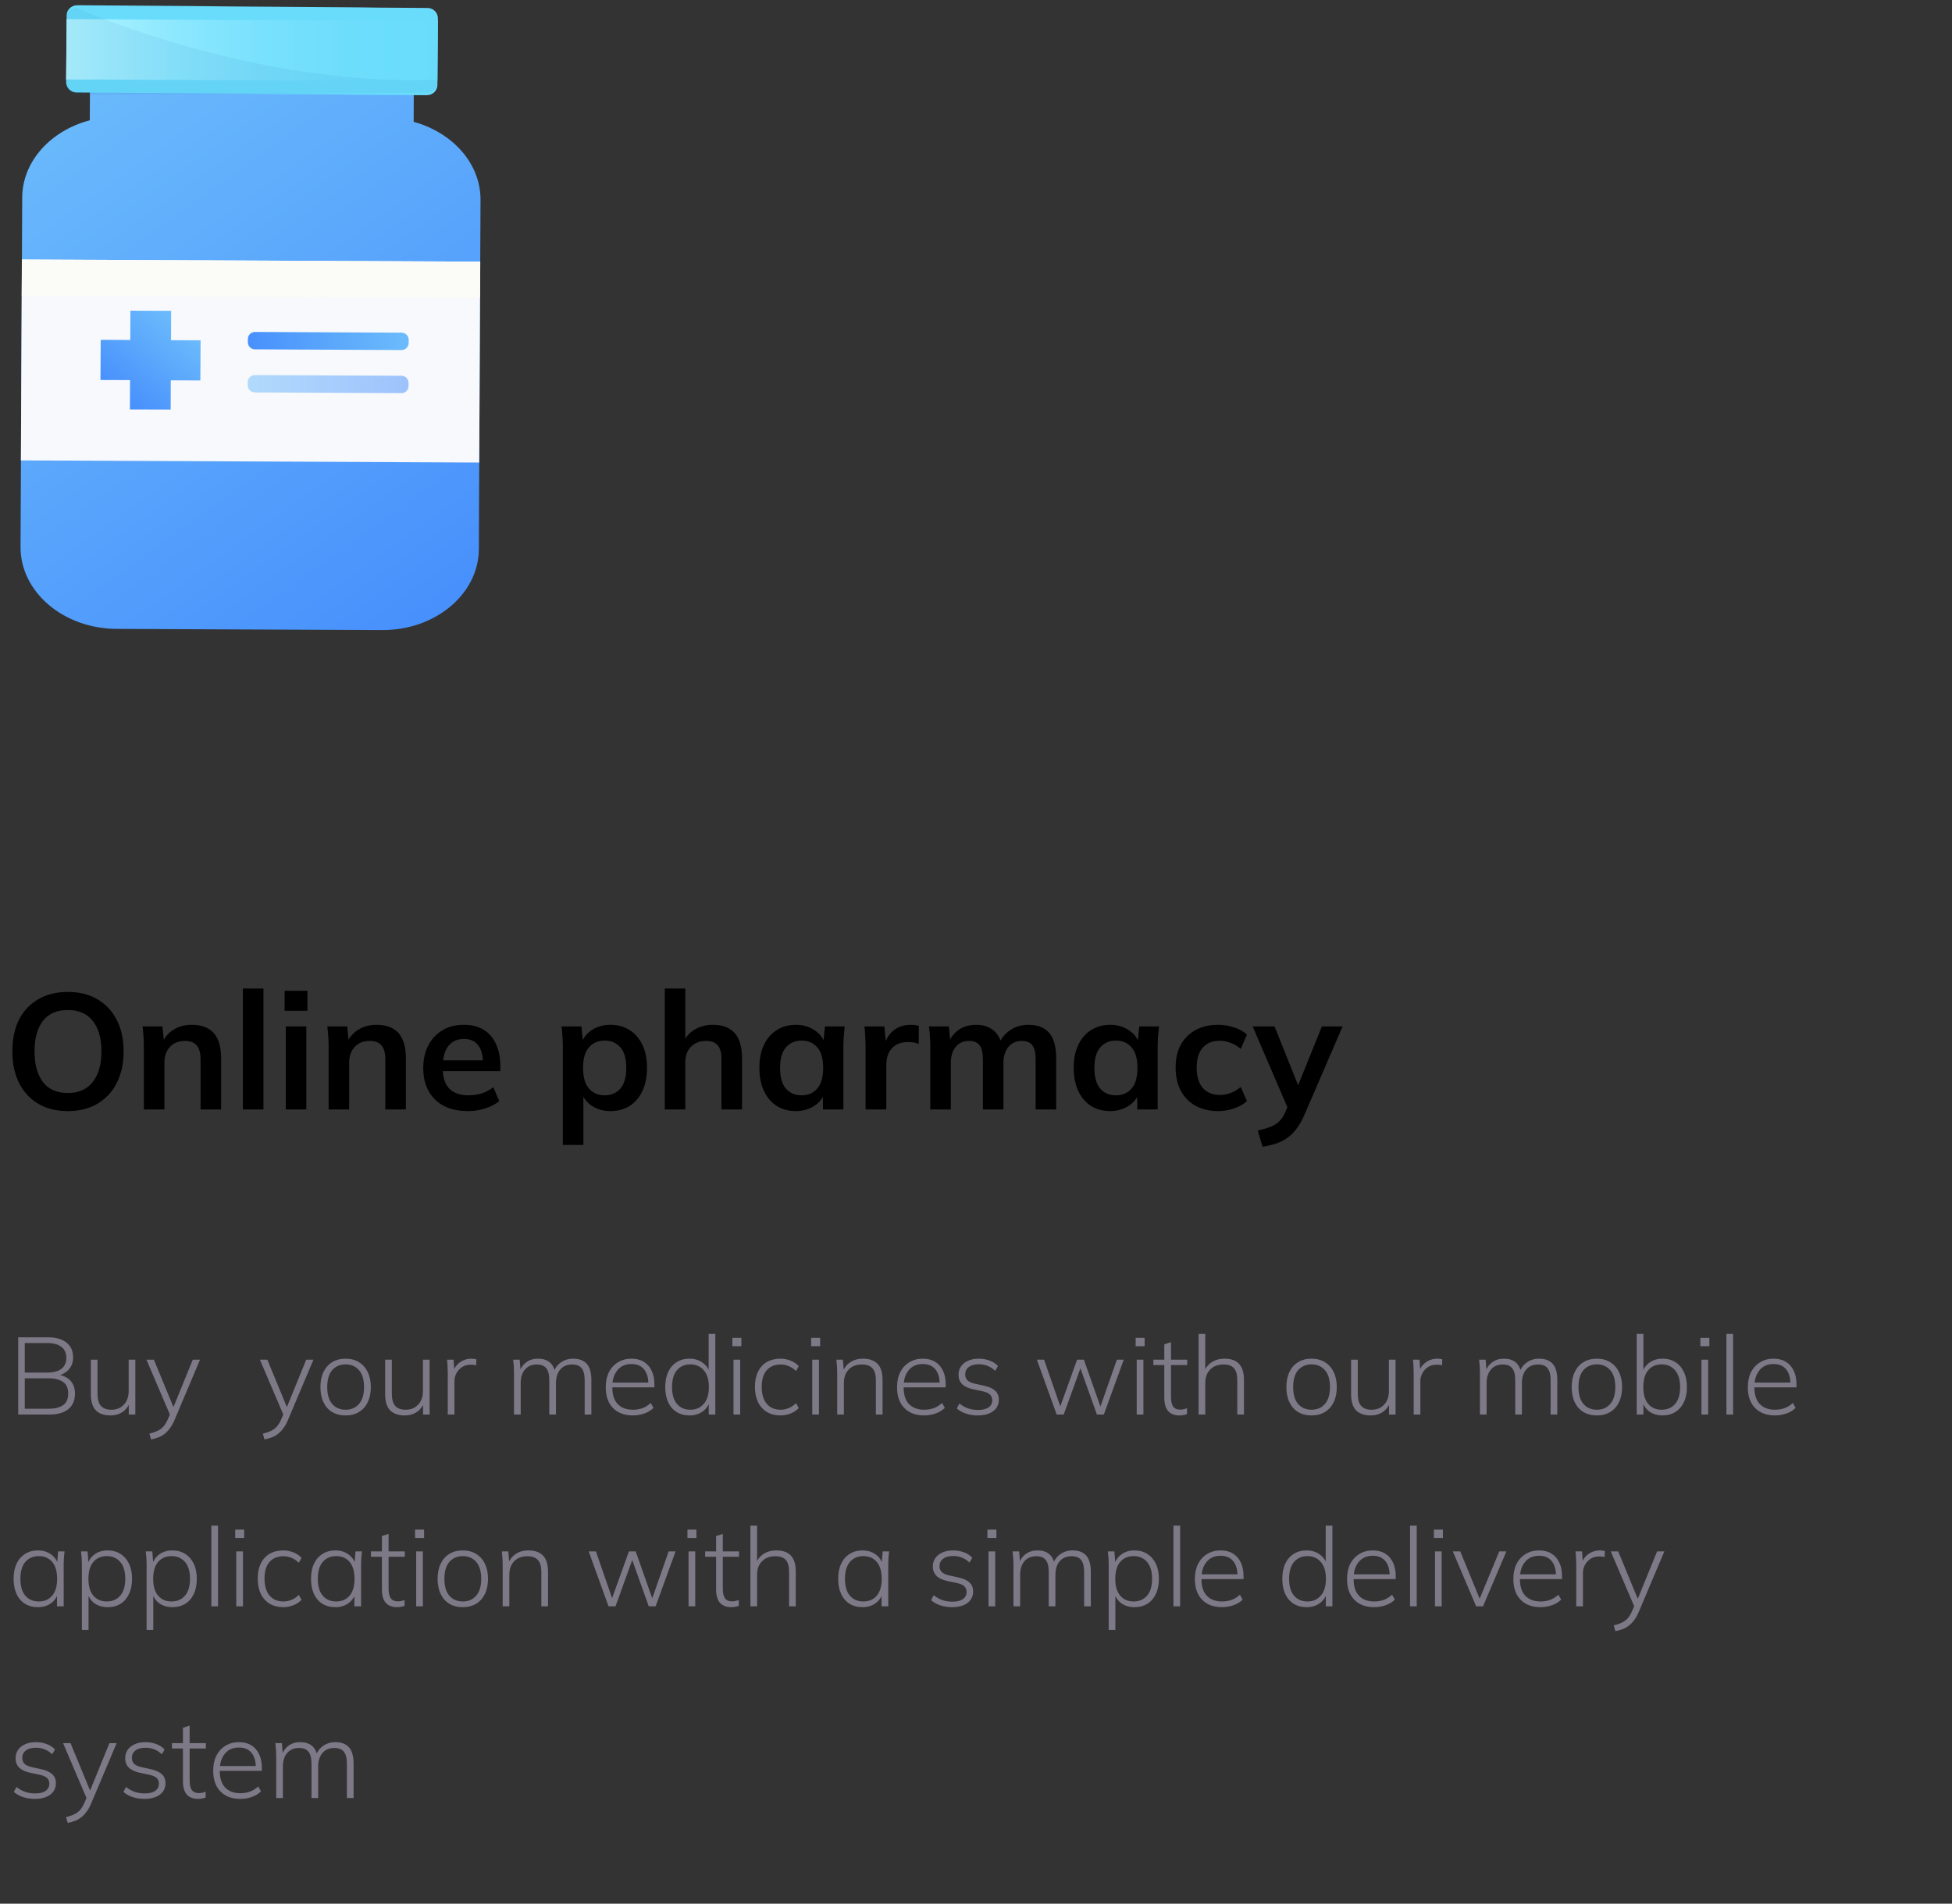 <svg width="285" height="278" viewBox="0 0 285 278" fill="none" xmlns="http://www.w3.org/2000/svg">
<rect x="0" y="0" width="285" height="278" fill="#333333" stroke="none"/>
<path d="M1.802 153.543C1.802 151.767 2.122 150.231 2.762 148.935C3.418 147.639 4.354 146.639 5.57 145.935C6.786 145.215 8.234 144.855 9.914 144.855C11.578 144.855 13.018 145.215 14.234 145.935C15.45 146.639 16.386 147.639 17.042 148.935C17.714 150.231 18.05 151.759 18.05 153.519C18.05 155.295 17.714 156.839 17.042 158.151C16.386 159.447 15.45 160.455 14.234 161.175C13.018 161.895 11.578 162.255 9.914 162.255C8.234 162.255 6.786 161.895 5.57 161.175C4.37 160.455 3.442 159.447 2.786 158.151C2.13 156.839 1.802 155.303 1.802 153.543ZM5.042 153.543C5.042 155.447 5.45 156.935 6.266 158.007C7.082 159.079 8.298 159.615 9.914 159.615C11.482 159.615 12.69 159.079 13.538 158.007C14.386 156.935 14.81 155.447 14.81 153.543C14.81 151.623 14.386 150.135 13.538 149.079C12.706 148.023 11.498 147.495 9.914 147.495C8.298 147.495 7.082 148.023 6.266 149.079C5.45 150.135 5.042 151.623 5.042 153.543ZM21.004 162.015V152.919C21.004 152.423 20.988 151.919 20.956 151.407C20.924 150.895 20.876 150.391 20.812 149.895H23.716L23.956 152.295H23.668C24.052 151.447 24.62 150.799 25.372 150.351C26.124 149.887 26.996 149.655 27.988 149.655C29.412 149.655 30.484 150.055 31.204 150.855C31.924 151.655 32.284 152.903 32.284 154.599V162.015H29.284V154.743C29.284 153.767 29.092 153.071 28.708 152.655C28.34 152.223 27.78 152.007 27.028 152.007C26.1 152.007 25.364 152.295 24.82 152.871C24.276 153.447 24.004 154.215 24.004 155.175V162.015H21.004ZM35.465 162.015V144.351H38.465V162.015H35.465ZM41.723 162.015V149.895H44.723V162.015H41.723ZM41.555 147.615V144.687H44.891V147.615H41.555ZM47.981 162.015V152.919C47.981 152.423 47.965 151.919 47.933 151.407C47.901 150.895 47.853 150.391 47.789 149.895H50.693L50.933 152.295H50.645C51.029 151.447 51.597 150.799 52.349 150.351C53.101 149.887 53.973 149.655 54.965 149.655C56.389 149.655 57.461 150.055 58.181 150.855C58.901 151.655 59.261 152.903 59.261 154.599V162.015H56.261V154.743C56.261 153.767 56.069 153.071 55.685 152.655C55.317 152.223 54.757 152.007 54.005 152.007C53.077 152.007 52.341 152.295 51.797 152.871C51.253 153.447 50.981 154.215 50.981 155.175V162.015H47.981ZM68.298 162.255C66.266 162.255 64.674 161.695 63.522 160.575C62.37 159.455 61.794 157.919 61.794 155.967C61.794 154.703 62.042 153.599 62.538 152.655C63.034 151.711 63.722 150.975 64.602 150.447C65.498 149.919 66.538 149.655 67.722 149.655C68.89 149.655 69.866 149.903 70.65 150.399C71.434 150.895 72.026 151.591 72.426 152.487C72.842 153.383 73.05 154.431 73.05 155.631V156.423H64.218V154.839H70.914L70.506 155.175C70.506 154.055 70.266 153.199 69.786 152.607C69.322 152.015 68.642 151.719 67.746 151.719C66.754 151.719 65.986 152.071 65.442 152.775C64.914 153.479 64.65 154.463 64.65 155.727V156.039C64.65 157.351 64.97 158.335 65.61 158.991C66.266 159.631 67.186 159.951 68.37 159.951C69.058 159.951 69.698 159.863 70.29 159.687C70.898 159.495 71.474 159.191 72.018 158.775L72.906 160.791C72.33 161.255 71.642 161.615 70.842 161.871C70.042 162.127 69.194 162.255 68.298 162.255ZM82.176 167.199V152.919C82.176 152.423 82.16 151.919 82.128 151.407C82.096 150.895 82.048 150.391 81.984 149.895H84.888L85.152 152.439H84.888C85.128 151.591 85.632 150.919 86.4 150.423C87.184 149.911 88.088 149.655 89.112 149.655C90.184 149.655 91.12 149.911 91.92 150.423C92.72 150.919 93.344 151.639 93.792 152.583C94.24 153.511 94.464 154.631 94.464 155.943C94.464 157.255 94.24 158.383 93.792 159.327C93.344 160.271 92.72 160.999 91.92 161.511C91.12 162.007 90.184 162.255 89.112 162.255C88.104 162.255 87.216 162.007 86.448 161.511C85.68 161.015 85.168 160.351 84.912 159.519H85.176V167.199H82.176ZM88.272 159.951C89.232 159.951 90 159.623 90.576 158.967C91.152 158.295 91.44 157.287 91.44 155.943C91.44 154.599 91.152 153.599 90.576 152.943C90 152.287 89.232 151.959 88.272 151.959C87.328 151.959 86.568 152.287 85.992 152.943C85.416 153.599 85.128 154.599 85.128 155.943C85.128 157.287 85.416 158.295 85.992 158.967C86.568 159.623 87.328 159.951 88.272 159.951ZM97.059 162.015V144.351H100.059V152.319H99.723C100.091 151.455 100.659 150.799 101.427 150.351C102.195 149.887 103.075 149.655 104.067 149.655C105.507 149.655 106.579 150.063 107.283 150.879C107.987 151.679 108.339 152.903 108.339 154.551V162.015H105.339V154.695C105.339 153.751 105.155 153.071 104.787 152.655C104.435 152.223 103.867 152.007 103.083 152.007C102.171 152.007 101.435 152.295 100.875 152.871C100.331 153.431 100.059 154.183 100.059 155.127V162.015H97.059ZM116.2 162.255C115.144 162.255 114.216 162.007 113.416 161.511C112.616 160.999 111.992 160.271 111.544 159.327C111.096 158.383 110.872 157.255 110.872 155.943C110.872 154.631 111.096 153.511 111.544 152.583C111.992 151.639 112.616 150.919 113.416 150.423C114.216 149.911 115.144 149.655 116.2 149.655C117.224 149.655 118.12 149.911 118.888 150.423C119.672 150.919 120.192 151.591 120.448 152.439H120.184L120.448 149.895H123.328C123.28 150.391 123.232 150.895 123.184 151.407C123.152 151.919 123.136 152.423 123.136 152.919V162.015H120.16L120.136 159.519H120.424C120.168 160.351 119.648 161.015 118.864 161.511C118.08 162.007 117.192 162.255 116.2 162.255ZM117.04 159.951C117.984 159.951 118.744 159.623 119.32 158.967C119.896 158.295 120.184 157.287 120.184 155.943C120.184 154.599 119.896 153.599 119.32 152.943C118.744 152.287 117.984 151.959 117.04 151.959C116.096 151.959 115.336 152.287 114.76 152.943C114.184 153.599 113.896 154.599 113.896 155.943C113.896 157.287 114.176 158.295 114.736 158.967C115.312 159.623 116.08 159.951 117.04 159.951ZM126.379 162.015V152.991C126.379 152.479 126.363 151.959 126.331 151.431C126.315 150.903 126.275 150.391 126.211 149.895H129.115L129.451 153.207H128.971C129.131 152.407 129.395 151.743 129.763 151.215C130.147 150.687 130.611 150.295 131.155 150.039C131.699 149.783 132.291 149.655 132.931 149.655C133.219 149.655 133.451 149.671 133.627 149.703C133.803 149.719 133.979 149.759 134.155 149.823L134.131 152.463C133.827 152.335 133.563 152.255 133.339 152.223C133.131 152.191 132.867 152.175 132.547 152.175C131.859 152.175 131.275 152.319 130.795 152.607C130.331 152.895 129.979 153.295 129.739 153.807C129.515 154.319 129.403 154.903 129.403 155.559V162.015H126.379ZM135.825 162.015V152.919C135.825 152.423 135.809 151.919 135.777 151.407C135.745 150.895 135.697 150.391 135.633 149.895H138.537L138.777 152.295H138.489C138.825 151.463 139.337 150.815 140.025 150.351C140.729 149.887 141.561 149.655 142.521 149.655C143.481 149.655 144.273 149.887 144.897 150.351C145.537 150.799 145.985 151.503 146.241 152.463H145.857C146.193 151.599 146.745 150.919 147.513 150.423C148.281 149.911 149.161 149.655 150.153 149.655C151.513 149.655 152.529 150.055 153.201 150.855C153.873 151.655 154.209 152.903 154.209 154.599V162.015H151.209V154.719C151.209 153.759 151.049 153.071 150.729 152.655C150.409 152.223 149.897 152.007 149.193 152.007C148.361 152.007 147.705 152.303 147.225 152.895C146.745 153.471 146.505 154.255 146.505 155.247V162.015H143.505V154.719C143.505 153.759 143.345 153.071 143.025 152.655C142.705 152.223 142.193 152.007 141.489 152.007C140.657 152.007 140.001 152.303 139.521 152.895C139.057 153.471 138.825 154.255 138.825 155.247V162.015H135.825ZM162.091 162.255C161.035 162.255 160.107 162.007 159.307 161.511C158.507 160.999 157.883 160.271 157.435 159.327C156.987 158.383 156.763 157.255 156.763 155.943C156.763 154.631 156.987 153.511 157.435 152.583C157.883 151.639 158.507 150.919 159.307 150.423C160.107 149.911 161.035 149.655 162.091 149.655C163.115 149.655 164.011 149.911 164.779 150.423C165.563 150.919 166.083 151.591 166.339 152.439H166.075L166.339 149.895H169.219C169.171 150.391 169.123 150.895 169.075 151.407C169.043 151.919 169.027 152.423 169.027 152.919V162.015H166.051L166.027 159.519H166.315C166.059 160.351 165.539 161.015 164.755 161.511C163.971 162.007 163.083 162.255 162.091 162.255ZM162.931 159.951C163.875 159.951 164.635 159.623 165.211 158.967C165.787 158.295 166.075 157.287 166.075 155.943C166.075 154.599 165.787 153.599 165.211 152.943C164.635 152.287 163.875 151.959 162.931 151.959C161.987 151.959 161.227 152.287 160.651 152.943C160.075 153.599 159.787 154.599 159.787 155.943C159.787 157.287 160.067 158.295 160.627 158.967C161.203 159.623 161.971 159.951 162.931 159.951ZM177.861 162.255C176.613 162.255 175.517 161.999 174.573 161.487C173.645 160.975 172.925 160.247 172.413 159.303C171.901 158.343 171.645 157.207 171.645 155.895C171.645 154.583 171.901 153.463 172.413 152.535C172.941 151.607 173.669 150.895 174.597 150.399C175.525 149.903 176.613 149.655 177.861 149.655C178.661 149.655 179.437 149.783 180.189 150.039C180.957 150.279 181.581 150.631 182.061 151.095L181.149 153.183C180.717 152.783 180.229 152.487 179.685 152.295C179.157 152.087 178.637 151.983 178.125 151.983C177.053 151.983 176.213 152.319 175.605 152.991C175.013 153.663 174.717 154.639 174.717 155.919C174.717 157.199 175.013 158.183 175.605 158.871C176.213 159.559 177.053 159.903 178.125 159.903C178.621 159.903 179.133 159.807 179.661 159.615C180.205 159.423 180.701 159.127 181.149 158.727L182.061 160.791C181.565 161.255 180.933 161.615 180.165 161.871C179.413 162.127 178.645 162.255 177.861 162.255ZM184.335 167.463L183.639 165.087C184.391 164.927 185.023 164.743 185.535 164.535C186.047 164.327 186.471 164.055 186.807 163.719C187.143 163.383 187.423 162.951 187.647 162.423L188.247 161.007L188.175 162.183L182.895 149.895H186.087L189.879 159.351H189.183L192.999 149.895H196.023L190.503 162.687C190.135 163.551 189.735 164.263 189.303 164.823C188.871 165.399 188.407 165.855 187.911 166.191C187.415 166.543 186.871 166.815 186.279 167.007C185.687 167.199 185.039 167.351 184.335 167.463Z" fill="black"/>
<path d="M2.659 206.571V195.291H6.963C8.147 195.291 9.059 195.547 9.699 196.059C10.35 196.56 10.675 197.286 10.675 198.235C10.675 198.95 10.457 199.542 10.019 200.011C9.592 200.48 9.006 200.79 8.259 200.939V200.715C9.091 200.8 9.747 201.083 10.227 201.563C10.707 202.043 10.947 202.688 10.947 203.499C10.947 204.502 10.622 205.264 9.971 205.787C9.32 206.31 8.387 206.571 7.171 206.571H2.659ZM3.619 205.723H7.107C7.971 205.723 8.659 205.558 9.171 205.227C9.694 204.886 9.955 204.315 9.955 203.515C9.955 202.694 9.694 202.118 9.171 201.787C8.659 201.446 7.971 201.275 7.107 201.275H3.619V205.723ZM3.619 200.443H6.851C7.779 200.443 8.483 200.262 8.963 199.899C9.443 199.526 9.683 198.987 9.683 198.283C9.683 197.579 9.443 197.046 8.963 196.683C8.483 196.31 7.779 196.123 6.851 196.123H3.619V200.443ZM16.128 206.699C15.189 206.699 14.474 206.448 13.984 205.947C13.504 205.435 13.264 204.651 13.264 203.595V198.555H14.24V203.531C14.24 204.342 14.405 204.934 14.736 205.307C15.066 205.68 15.573 205.867 16.256 205.867C17.013 205.867 17.621 205.622 18.08 205.131C18.549 204.63 18.784 203.968 18.784 203.147V198.555H19.76V206.571H18.8V204.683H19.008C18.784 205.334 18.416 205.835 17.904 206.187C17.402 206.528 16.81 206.699 16.128 206.699ZM22.053 210.203L21.813 209.355C22.314 209.238 22.73 209.094 23.061 208.923C23.392 208.763 23.669 208.55 23.893 208.283C24.117 208.016 24.314 207.686 24.485 207.291L24.901 206.331L24.885 206.763L21.381 198.555H22.469L25.525 205.963H25.125L28.149 198.555H29.205L25.493 207.339C25.29 207.83 25.066 208.235 24.821 208.555C24.586 208.886 24.33 209.158 24.053 209.371C23.776 209.595 23.472 209.771 23.141 209.899C22.81 210.027 22.448 210.128 22.053 210.203ZM38.615 210.203L38.376 209.355C38.877 209.238 39.293 209.094 39.623 208.923C39.954 208.763 40.231 208.55 40.456 208.283C40.679 208.016 40.877 207.686 41.047 207.291L41.464 206.331L41.447 206.763L37.944 198.555H39.032L42.087 205.963H41.688L44.712 198.555H45.767L42.056 207.339C41.853 207.83 41.629 208.235 41.383 208.555C41.149 208.886 40.893 209.158 40.615 209.371C40.338 209.595 40.034 209.771 39.703 209.899C39.373 210.027 39.01 210.128 38.615 210.203ZM50.464 206.699C49.707 206.699 49.051 206.534 48.496 206.203C47.952 205.872 47.531 205.398 47.232 204.779C46.933 204.16 46.784 203.419 46.784 202.555C46.784 201.702 46.933 200.966 47.232 200.347C47.531 199.728 47.952 199.254 48.496 198.923C49.051 198.582 49.707 198.411 50.464 198.411C51.211 198.411 51.856 198.582 52.4 198.923C52.955 199.254 53.381 199.728 53.68 200.347C53.989 200.966 54.144 201.702 54.144 202.555C54.144 203.419 53.989 204.16 53.68 204.779C53.381 205.398 52.955 205.872 52.4 206.203C51.856 206.534 51.211 206.699 50.464 206.699ZM50.464 205.867C51.275 205.867 51.925 205.584 52.416 205.019C52.907 204.454 53.152 203.632 53.152 202.555C53.152 201.478 52.907 200.656 52.416 200.091C51.925 199.526 51.275 199.243 50.464 199.243C49.643 199.243 48.987 199.526 48.496 200.091C48.016 200.656 47.776 201.478 47.776 202.555C47.776 203.632 48.016 204.454 48.496 205.019C48.987 205.584 49.643 205.867 50.464 205.867ZM59.096 206.699C58.158 206.699 57.443 206.448 56.952 205.947C56.472 205.435 56.232 204.651 56.232 203.595V198.555H57.208V203.531C57.208 204.342 57.374 204.934 57.704 205.307C58.035 205.68 58.542 205.867 59.224 205.867C59.982 205.867 60.59 205.622 61.048 205.131C61.518 204.63 61.752 203.968 61.752 203.147V198.555H62.728V206.571H61.768V204.683H61.976C61.752 205.334 61.384 205.835 60.872 206.187C60.371 206.528 59.779 206.699 59.096 206.699ZM65.374 206.571V200.427C65.374 200.118 65.363 199.808 65.342 199.499C65.331 199.179 65.304 198.864 65.262 198.555H66.222L66.35 200.395L66.158 200.411C66.264 199.963 66.456 199.595 66.734 199.307C67.011 199.008 67.331 198.784 67.694 198.635C68.056 198.486 68.43 198.411 68.814 198.411C68.952 198.411 69.08 198.422 69.198 198.443C69.326 198.454 69.443 198.475 69.55 198.507L69.518 199.387C69.39 199.344 69.262 199.318 69.134 199.307C69.006 199.296 68.867 199.291 68.718 199.291C68.238 199.291 67.816 199.408 67.454 199.643C67.102 199.878 66.83 200.176 66.638 200.539C66.446 200.902 66.35 201.27 66.35 201.643V206.571H65.374ZM75.046 206.571V200.347C75.046 200.059 75.035 199.766 75.014 199.467C74.993 199.168 74.961 198.864 74.918 198.555H75.878L76.022 200.395H75.83C76.033 199.766 76.369 199.28 76.838 198.939C77.307 198.587 77.878 198.411 78.55 198.411C79.233 198.411 79.787 198.576 80.214 198.907C80.641 199.238 80.923 199.75 81.062 200.443H80.822C81.014 199.824 81.366 199.334 81.878 198.971C82.39 198.598 82.993 198.411 83.686 198.411C84.561 198.411 85.222 198.662 85.67 199.163C86.118 199.664 86.342 200.448 86.342 201.515V206.571H85.366V201.579C85.366 200.768 85.222 200.182 84.934 199.819C84.646 199.446 84.177 199.259 83.526 199.259C82.801 199.259 82.225 199.504 81.798 199.995C81.382 200.486 81.174 201.147 81.174 201.979V206.571H80.198V201.579C80.198 200.768 80.054 200.182 79.766 199.819C79.478 199.446 79.014 199.259 78.374 199.259C77.649 199.259 77.073 199.504 76.646 199.995C76.23 200.486 76.022 201.147 76.022 201.979V206.571H75.046ZM92.392 206.699C91.176 206.699 90.211 206.336 89.496 205.611C88.792 204.886 88.44 203.878 88.44 202.587C88.44 201.734 88.595 200.998 88.904 200.379C89.224 199.76 89.667 199.28 90.232 198.939C90.798 198.587 91.454 198.411 92.2 198.411C92.915 198.411 93.518 198.566 94.008 198.875C94.499 199.174 94.878 199.606 95.144 200.171C95.411 200.726 95.544 201.387 95.544 202.155V202.603H89.144V201.899H94.936L94.664 202.107C94.664 201.2 94.456 200.491 94.04 199.979C93.624 199.456 93.006 199.195 92.184 199.195C91.31 199.195 90.627 199.499 90.136 200.107C89.646 200.704 89.4 201.499 89.4 202.491V202.603C89.4 203.67 89.662 204.48 90.184 205.035C90.718 205.59 91.459 205.867 92.408 205.867C92.899 205.867 93.358 205.792 93.784 205.643C94.211 205.494 94.622 205.238 95.016 204.875L95.416 205.595C95.075 205.947 94.632 206.219 94.088 206.411C93.544 206.603 92.979 206.699 92.392 206.699ZM100.664 206.699C99.949 206.699 99.325 206.534 98.792 206.203C98.258 205.872 97.848 205.398 97.56 204.779C97.272 204.16 97.128 203.419 97.128 202.555C97.128 201.691 97.272 200.955 97.56 200.347C97.848 199.728 98.258 199.254 98.792 198.923C99.325 198.582 99.949 198.411 100.664 198.411C101.4 198.411 102.034 198.603 102.568 198.987C103.112 199.36 103.474 199.878 103.656 200.539H103.464V194.795H104.44V206.571H103.48V204.555H103.656C103.474 205.227 103.112 205.755 102.568 206.139C102.034 206.512 101.4 206.699 100.664 206.699ZM100.792 205.867C101.602 205.867 102.253 205.584 102.744 205.019C103.245 204.454 103.496 203.632 103.496 202.555C103.496 201.478 103.245 200.656 102.744 200.091C102.253 199.526 101.602 199.243 100.792 199.243C99.981 199.243 99.33 199.526 98.84 200.091C98.36 200.656 98.12 201.478 98.12 202.555C98.12 203.632 98.36 204.454 98.84 205.019C99.33 205.584 99.981 205.867 100.792 205.867ZM107.093 206.571V198.555H108.069V206.571H107.093ZM106.933 196.587V195.371H108.245V196.587H106.933ZM113.966 206.699C113.208 206.699 112.547 206.534 111.982 206.203C111.416 205.862 110.979 205.376 110.67 204.747C110.371 204.118 110.222 203.371 110.222 202.507C110.222 201.643 110.376 200.907 110.686 200.299C110.995 199.68 111.427 199.211 111.982 198.891C112.547 198.571 113.208 198.411 113.966 198.411C114.478 198.411 114.968 198.507 115.438 198.699C115.918 198.891 116.312 199.158 116.622 199.499L116.222 200.219C115.891 199.888 115.534 199.648 115.15 199.499C114.766 199.339 114.382 199.259 113.998 199.259C113.123 199.259 112.44 199.536 111.95 200.091C111.459 200.646 111.214 201.456 111.214 202.523C111.214 203.59 111.459 204.416 111.95 205.003C112.44 205.579 113.123 205.867 113.998 205.867C114.36 205.867 114.734 205.792 115.118 205.643C115.512 205.494 115.88 205.248 116.222 204.907L116.622 205.627C116.302 205.968 115.896 206.235 115.406 206.427C114.926 206.608 114.446 206.699 113.966 206.699ZM118.593 206.571V198.555H119.569V206.571H118.593ZM118.433 196.587V195.371H119.745V196.587H118.433ZM122.234 206.571V200.347C122.234 200.059 122.223 199.766 122.202 199.467C122.18 199.168 122.148 198.864 122.106 198.555H123.066L123.21 200.395H123.018C123.252 199.755 123.631 199.264 124.154 198.923C124.676 198.582 125.284 198.411 125.978 198.411C126.927 198.411 127.642 198.662 128.122 199.163C128.612 199.664 128.858 200.448 128.858 201.515V206.571H127.882V201.595C127.882 200.774 127.716 200.182 127.386 199.819C127.055 199.446 126.543 199.259 125.85 199.259C125.039 199.259 124.394 199.504 123.914 199.995C123.444 200.486 123.21 201.147 123.21 201.979V206.571H122.234ZM134.924 206.699C133.708 206.699 132.742 206.336 132.028 205.611C131.324 204.886 130.972 203.878 130.972 202.587C130.972 201.734 131.126 200.998 131.436 200.379C131.756 199.76 132.198 199.28 132.764 198.939C133.329 198.587 133.985 198.411 134.732 198.411C135.446 198.411 136.049 198.566 136.54 198.875C137.03 199.174 137.409 199.606 137.676 200.171C137.942 200.726 138.076 201.387 138.076 202.155V202.603H131.676V201.899H137.468L137.196 202.107C137.196 201.2 136.988 200.491 136.572 199.979C136.156 199.456 135.537 199.195 134.716 199.195C133.841 199.195 133.158 199.499 132.668 200.107C132.177 200.704 131.932 201.499 131.932 202.491V202.603C131.932 203.67 132.193 204.48 132.716 205.035C133.249 205.59 133.99 205.867 134.94 205.867C135.43 205.867 135.889 205.792 136.316 205.643C136.742 205.494 137.153 205.238 137.548 204.875L137.948 205.595C137.606 205.947 137.164 206.219 136.62 206.411C136.076 206.603 135.51 206.699 134.924 206.699ZM142.763 206.699C142.144 206.699 141.563 206.608 141.019 206.427C140.486 206.246 140.043 205.995 139.691 205.675L140.075 204.955C140.47 205.275 140.896 205.515 141.355 205.675C141.814 205.824 142.294 205.899 142.795 205.899C143.478 205.899 143.995 205.771 144.347 205.515C144.699 205.259 144.875 204.912 144.875 204.475C144.875 204.134 144.763 203.856 144.539 203.643C144.315 203.43 143.942 203.27 143.419 203.163L141.979 202.859C141.296 202.699 140.784 202.443 140.443 202.091C140.112 201.739 139.947 201.296 139.947 200.763C139.947 200.304 140.064 199.899 140.299 199.547C140.544 199.195 140.891 198.918 141.339 198.715C141.787 198.512 142.315 198.411 142.923 198.411C143.499 198.411 144.027 198.507 144.507 198.699C144.998 198.88 145.398 199.142 145.707 199.483L145.291 200.187C144.971 199.867 144.608 199.627 144.203 199.467C143.808 199.307 143.387 199.227 142.939 199.227C142.278 199.227 141.776 199.366 141.435 199.643C141.094 199.91 140.923 200.267 140.923 200.715C140.923 201.056 141.03 201.339 141.243 201.563C141.456 201.776 141.792 201.936 142.251 202.043L143.691 202.363C144.416 202.523 144.955 202.768 145.307 203.099C145.659 203.43 145.835 203.867 145.835 204.411C145.835 204.88 145.707 205.291 145.451 205.643C145.195 205.984 144.838 206.246 144.379 206.427C143.92 206.608 143.382 206.699 142.763 206.699ZM154.283 206.571L151.387 198.555H152.443L155.019 205.995H154.587L157.259 198.555H158.251L160.875 205.995H160.459L163.067 198.555H164.075L161.163 206.571H160.155L157.467 199.035H158.027L155.307 206.571H154.283ZM165.968 206.571V198.555H166.944V206.571H165.968ZM165.808 196.587V195.371H167.12V196.587H165.808ZM172.201 206.699C171.486 206.699 170.937 206.486 170.553 206.059C170.179 205.632 169.993 204.976 169.993 204.091V199.339H168.393V198.555H169.993V196.315L170.969 195.995V198.555H173.337V199.339H170.969V203.947C170.969 204.619 171.075 205.104 171.289 205.403C171.502 205.702 171.843 205.851 172.313 205.851C172.526 205.851 172.713 205.83 172.873 205.787C173.043 205.744 173.187 205.696 173.305 205.643V206.507C173.177 206.56 173.011 206.603 172.809 206.635C172.606 206.678 172.403 206.699 172.201 206.699ZM174.999 206.571V194.795H175.975V200.411H175.783C176.007 199.76 176.386 199.264 176.919 198.923C177.452 198.582 178.071 198.411 178.775 198.411C179.746 198.411 180.46 198.667 180.919 199.179C181.388 199.691 181.623 200.459 181.623 201.483V206.571H180.647V201.563C180.647 200.752 180.487 200.166 180.167 199.803C179.847 199.44 179.335 199.259 178.631 199.259C177.831 199.259 177.186 199.504 176.695 199.995C176.215 200.486 175.975 201.136 175.975 201.947V206.571H174.999ZM191.495 206.699C190.738 206.699 190.082 206.534 189.527 206.203C188.983 205.872 188.562 205.398 188.263 204.779C187.965 204.16 187.815 203.419 187.815 202.555C187.815 201.702 187.965 200.966 188.263 200.347C188.562 199.728 188.983 199.254 189.527 198.923C190.082 198.582 190.738 198.411 191.495 198.411C192.242 198.411 192.887 198.582 193.431 198.923C193.986 199.254 194.413 199.728 194.711 200.347C195.021 200.966 195.175 201.702 195.175 202.555C195.175 203.419 195.021 204.16 194.711 204.779C194.413 205.398 193.986 205.872 193.431 206.203C192.887 206.534 192.242 206.699 191.495 206.699ZM191.495 205.867C192.306 205.867 192.957 205.584 193.447 205.019C193.938 204.454 194.183 203.632 194.183 202.555C194.183 201.478 193.938 200.656 193.447 200.091C192.957 199.526 192.306 199.243 191.495 199.243C190.674 199.243 190.018 199.526 189.527 200.091C189.047 200.656 188.807 201.478 188.807 202.555C188.807 203.632 189.047 204.454 189.527 205.019C190.018 205.584 190.674 205.867 191.495 205.867ZM200.128 206.699C199.189 206.699 198.474 206.448 197.984 205.947C197.504 205.435 197.264 204.651 197.264 203.595V198.555H198.24V203.531C198.24 204.342 198.405 204.934 198.736 205.307C199.066 205.68 199.573 205.867 200.256 205.867C201.013 205.867 201.621 205.622 202.08 205.131C202.549 204.63 202.784 203.968 202.784 203.147V198.555H203.76V206.571H202.8V204.683H203.008C202.784 205.334 202.416 205.835 201.904 206.187C201.402 206.528 200.81 206.699 200.128 206.699ZM206.405 206.571V200.427C206.405 200.118 206.394 199.808 206.373 199.499C206.362 199.179 206.336 198.864 206.293 198.555H207.253L207.381 200.395L207.189 200.411C207.296 199.963 207.488 199.595 207.765 199.307C208.042 199.008 208.362 198.784 208.725 198.635C209.088 198.486 209.461 198.411 209.845 198.411C209.984 198.411 210.112 198.422 210.229 198.443C210.357 198.454 210.474 198.475 210.581 198.507L210.549 199.387C210.421 199.344 210.293 199.318 210.165 199.307C210.037 199.296 209.898 199.291 209.749 199.291C209.269 199.291 208.848 199.408 208.485 199.643C208.133 199.878 207.861 200.176 207.669 200.539C207.477 200.902 207.381 201.27 207.381 201.643V206.571H206.405ZM216.077 206.571V200.347C216.077 200.059 216.067 199.766 216.045 199.467C216.024 199.168 215.992 198.864 215.949 198.555H216.909L217.053 200.395H216.861C217.064 199.766 217.4 199.28 217.869 198.939C218.339 198.587 218.909 198.411 219.581 198.411C220.264 198.411 220.819 198.576 221.245 198.907C221.672 199.238 221.955 199.75 222.093 200.443H221.853C222.045 199.824 222.397 199.334 222.909 198.971C223.421 198.598 224.024 198.411 224.717 198.411C225.592 198.411 226.253 198.662 226.701 199.163C227.149 199.664 227.373 200.448 227.373 201.515V206.571H226.397V201.579C226.397 200.768 226.253 200.182 225.965 199.819C225.677 199.446 225.208 199.259 224.557 199.259C223.832 199.259 223.256 199.504 222.829 199.995C222.413 200.486 222.205 201.147 222.205 201.979V206.571H221.229V201.579C221.229 200.768 221.085 200.182 220.797 199.819C220.509 199.446 220.045 199.259 219.405 199.259C218.68 199.259 218.104 199.504 217.677 199.995C217.261 200.486 217.053 201.147 217.053 201.979V206.571H216.077ZM233.152 206.699C232.394 206.699 231.738 206.534 231.184 206.203C230.64 205.872 230.218 205.398 229.92 204.779C229.621 204.16 229.472 203.419 229.472 202.555C229.472 201.702 229.621 200.966 229.92 200.347C230.218 199.728 230.64 199.254 231.184 198.923C231.738 198.582 232.394 198.411 233.152 198.411C233.898 198.411 234.544 198.582 235.088 198.923C235.642 199.254 236.069 199.728 236.368 200.347C236.677 200.966 236.832 201.702 236.832 202.555C236.832 203.419 236.677 204.16 236.368 204.779C236.069 205.398 235.642 205.872 235.088 206.203C234.544 206.534 233.898 206.699 233.152 206.699ZM233.152 205.867C233.962 205.867 234.613 205.584 235.104 205.019C235.594 204.454 235.84 203.632 235.84 202.555C235.84 201.478 235.594 200.656 235.104 200.091C234.613 199.526 233.962 199.243 233.152 199.243C232.33 199.243 231.674 199.526 231.184 200.091C230.704 200.656 230.464 201.478 230.464 202.555C230.464 203.632 230.704 204.454 231.184 205.019C231.674 205.584 232.33 205.867 233.152 205.867ZM242.744 206.699C241.997 206.699 241.357 206.512 240.824 206.139C240.301 205.755 239.949 205.227 239.768 204.555H239.944V206.571H238.968V194.795H239.944V200.539H239.768C239.949 199.878 240.301 199.36 240.824 198.987C241.357 198.603 241.997 198.411 242.744 198.411C243.469 198.411 244.093 198.582 244.616 198.923C245.149 199.254 245.56 199.728 245.848 200.347C246.147 200.955 246.296 201.696 246.296 202.571C246.296 203.424 246.147 204.16 245.848 204.779C245.549 205.398 245.133 205.872 244.6 206.203C244.077 206.534 243.459 206.699 242.744 206.699ZM242.6 205.867C243.421 205.867 244.077 205.59 244.568 205.035C245.059 204.47 245.304 203.648 245.304 202.571C245.304 201.494 245.059 200.672 244.568 200.107C244.077 199.531 243.421 199.243 242.6 199.243C241.789 199.243 241.139 199.526 240.648 200.091C240.168 200.656 239.928 201.478 239.928 202.555C239.928 203.632 240.168 204.454 240.648 205.019C241.139 205.584 241.789 205.867 242.6 205.867ZM248.421 206.571V198.555H249.397V206.571H248.421ZM248.261 196.587V195.371H249.573V196.587H248.261ZM252.062 206.571V194.795H253.038V206.571H252.062ZM259.142 206.699C257.926 206.699 256.961 206.336 256.246 205.611C255.542 204.886 255.19 203.878 255.19 202.587C255.19 201.734 255.345 200.998 255.654 200.379C255.974 199.76 256.417 199.28 256.982 198.939C257.548 198.587 258.204 198.411 258.95 198.411C259.665 198.411 260.268 198.566 260.758 198.875C261.249 199.174 261.628 199.606 261.894 200.171C262.161 200.726 262.294 201.387 262.294 202.155V202.603H255.894V201.899H261.686L261.414 202.107C261.414 201.2 261.206 200.491 260.79 199.979C260.374 199.456 259.756 199.195 258.934 199.195C258.06 199.195 257.377 199.499 256.886 200.107C256.396 200.704 256.15 201.499 256.15 202.491V202.603C256.15 203.67 256.412 204.48 256.934 205.035C257.468 205.59 258.209 205.867 259.158 205.867C259.649 205.867 260.108 205.792 260.534 205.643C260.961 205.494 261.372 205.238 261.766 204.875L262.166 205.595C261.825 205.947 261.382 206.219 260.838 206.411C260.294 206.603 259.729 206.699 259.142 206.699ZM5.539 234.699C4.814 234.699 4.184 234.534 3.651 234.203C3.118 233.872 2.707 233.398 2.419 232.779C2.131 232.16 1.987 231.419 1.987 230.555C1.987 229.691 2.131 228.955 2.419 228.347C2.718 227.728 3.134 227.254 3.667 226.923C4.2 226.582 4.824 226.411 5.539 226.411C6.275 226.411 6.91 226.603 7.443 226.987C7.987 227.371 8.344 227.894 8.515 228.555H8.323L8.483 226.555H9.427C9.395 226.864 9.363 227.168 9.331 227.467C9.31 227.766 9.299 228.059 9.299 228.347V234.571H8.323V232.571H8.499C8.328 233.232 7.971 233.755 7.427 234.139C6.894 234.512 6.264 234.699 5.539 234.699ZM5.667 233.867C6.488 233.867 7.139 233.584 7.619 233.019C8.099 232.454 8.339 231.632 8.339 230.555C8.339 229.478 8.099 228.656 7.619 228.091C7.139 227.526 6.488 227.243 5.667 227.243C4.846 227.243 4.19 227.526 3.699 228.091C3.219 228.656 2.979 229.478 2.979 230.555C2.979 231.632 3.219 232.454 3.699 233.019C4.19 233.584 4.846 233.867 5.667 233.867ZM11.952 238.027V228.347C11.952 228.059 11.942 227.766 11.92 227.467C11.899 227.168 11.867 226.864 11.824 226.555H12.784L12.944 228.555H12.752C12.934 227.894 13.286 227.371 13.808 226.987C14.331 226.603 14.966 226.411 15.712 226.411C16.438 226.411 17.062 226.582 17.584 226.923C18.118 227.254 18.534 227.728 18.832 228.347C19.131 228.955 19.28 229.691 19.28 230.555C19.28 231.419 19.131 232.16 18.832 232.779C18.544 233.398 18.134 233.872 17.6 234.203C17.067 234.534 16.438 234.699 15.712 234.699C14.976 234.699 14.342 234.512 13.808 234.139C13.286 233.755 12.934 233.232 12.752 232.571H12.928V238.027H11.952ZM15.584 233.867C16.406 233.867 17.062 233.584 17.552 233.019C18.043 232.454 18.288 231.632 18.288 230.555C18.288 229.478 18.043 228.656 17.552 228.091C17.062 227.526 16.406 227.243 15.584 227.243C14.774 227.243 14.123 227.526 13.632 228.091C13.152 228.656 12.912 229.478 12.912 230.555C12.912 231.632 13.152 232.454 13.632 233.019C14.123 233.584 14.774 233.867 15.584 233.867ZM21.405 238.027V228.347C21.405 228.059 21.395 227.766 21.373 227.467C21.352 227.168 21.32 226.864 21.277 226.555H22.237L22.397 228.555H22.205C22.387 227.894 22.739 227.371 23.261 226.987C23.784 226.603 24.419 226.411 25.165 226.411C25.891 226.411 26.515 226.582 27.037 226.923C27.571 227.254 27.987 227.728 28.285 228.347C28.584 228.955 28.733 229.691 28.733 230.555C28.733 231.419 28.584 232.16 28.285 232.779C27.997 233.398 27.587 233.872 27.053 234.203C26.52 234.534 25.891 234.699 25.165 234.699C24.429 234.699 23.795 234.512 23.261 234.139C22.739 233.755 22.387 233.232 22.205 232.571H22.381V238.027H21.405ZM25.037 233.867C25.859 233.867 26.515 233.584 27.005 233.019C27.496 232.454 27.741 231.632 27.741 230.555C27.741 229.478 27.496 228.656 27.005 228.091C26.515 227.526 25.859 227.243 25.037 227.243C24.227 227.243 23.576 227.526 23.085 228.091C22.605 228.656 22.365 229.478 22.365 230.555C22.365 231.632 22.605 232.454 23.085 233.019C23.576 233.584 24.227 233.867 25.037 233.867ZM30.858 234.571V222.795H31.834V234.571H30.858ZM34.499 234.571V226.555H35.475V234.571H34.499ZM34.339 224.587V223.371H35.651V224.587H34.339ZM41.372 234.699C40.614 234.699 39.953 234.534 39.388 234.203C38.822 233.862 38.385 233.376 38.076 232.747C37.777 232.118 37.628 231.371 37.628 230.507C37.628 229.643 37.782 228.907 38.092 228.299C38.401 227.68 38.833 227.211 39.388 226.891C39.953 226.571 40.614 226.411 41.372 226.411C41.884 226.411 42.374 226.507 42.844 226.699C43.324 226.891 43.718 227.158 44.028 227.499L43.628 228.219C43.297 227.888 42.94 227.648 42.556 227.499C42.172 227.339 41.788 227.259 41.404 227.259C40.529 227.259 39.846 227.536 39.356 228.091C38.865 228.646 38.62 229.456 38.62 230.523C38.62 231.59 38.865 232.416 39.356 233.003C39.846 233.579 40.529 233.867 41.404 233.867C41.766 233.867 42.14 233.792 42.524 233.643C42.918 233.494 43.286 233.248 43.628 232.907L44.028 233.627C43.708 233.968 43.302 234.235 42.812 234.427C42.332 234.608 41.852 234.699 41.372 234.699ZM48.961 234.699C48.236 234.699 47.606 234.534 47.073 234.203C46.54 233.872 46.129 233.398 45.841 232.779C45.553 232.16 45.409 231.419 45.409 230.555C45.409 229.691 45.553 228.955 45.841 228.347C46.14 227.728 46.556 227.254 47.089 226.923C47.622 226.582 48.246 226.411 48.961 226.411C49.697 226.411 50.332 226.603 50.865 226.987C51.409 227.371 51.766 227.894 51.937 228.555H51.745L51.905 226.555H52.849C52.817 226.864 52.785 227.168 52.753 227.467C52.732 227.766 52.721 228.059 52.721 228.347V234.571H51.745V232.571H51.921C51.75 233.232 51.393 233.755 50.849 234.139C50.316 234.512 49.686 234.699 48.961 234.699ZM49.089 233.867C49.91 233.867 50.561 233.584 51.041 233.019C51.521 232.454 51.761 231.632 51.761 230.555C51.761 229.478 51.521 228.656 51.041 228.091C50.561 227.526 49.91 227.243 49.089 227.243C48.268 227.243 47.612 227.526 47.121 228.091C46.641 228.656 46.401 229.478 46.401 230.555C46.401 231.632 46.641 232.454 47.121 233.019C47.612 233.584 48.268 233.867 49.089 233.867ZM57.966 234.699C57.252 234.699 56.702 234.486 56.318 234.059C55.945 233.632 55.758 232.976 55.758 232.091V227.339H54.158V226.555H55.758V224.315L56.734 223.995V226.555H59.102V227.339H56.734V231.947C56.734 232.619 56.841 233.104 57.054 233.403C57.267 233.702 57.609 233.851 58.078 233.851C58.291 233.851 58.478 233.83 58.638 233.787C58.809 233.744 58.953 233.696 59.07 233.643V234.507C58.942 234.56 58.777 234.603 58.574 234.635C58.371 234.678 58.169 234.699 57.966 234.699ZM60.765 234.571V226.555H61.741V234.571H60.765ZM60.605 224.587V223.371H61.917V224.587H60.605ZM67.573 234.699C66.816 234.699 66.16 234.534 65.605 234.203C65.061 233.872 64.64 233.398 64.341 232.779C64.043 232.16 63.893 231.419 63.893 230.555C63.893 229.702 64.043 228.966 64.341 228.347C64.64 227.728 65.061 227.254 65.605 226.923C66.16 226.582 66.816 226.411 67.573 226.411C68.32 226.411 68.965 226.582 69.509 226.923C70.064 227.254 70.491 227.728 70.789 228.347C71.099 228.966 71.253 229.702 71.253 230.555C71.253 231.419 71.099 232.16 70.789 232.779C70.491 233.398 70.064 233.872 69.509 234.203C68.965 234.534 68.32 234.699 67.573 234.699ZM67.573 233.867C68.384 233.867 69.035 233.584 69.525 233.019C70.016 232.454 70.261 231.632 70.261 230.555C70.261 229.478 70.016 228.656 69.525 228.091C69.035 227.526 68.384 227.243 67.573 227.243C66.752 227.243 66.096 227.526 65.605 228.091C65.125 228.656 64.885 229.478 64.885 230.555C64.885 231.632 65.125 232.454 65.605 233.019C66.096 233.584 66.752 233.867 67.573 233.867ZM73.39 234.571V228.347C73.39 228.059 73.379 227.766 73.358 227.467C73.336 227.168 73.304 226.864 73.262 226.555H74.222L74.366 228.395H74.174C74.408 227.755 74.787 227.264 75.31 226.923C75.832 226.582 76.44 226.411 77.134 226.411C78.083 226.411 78.798 226.662 79.278 227.163C79.768 227.664 80.014 228.448 80.014 229.515V234.571H79.038V229.595C79.038 228.774 78.872 228.182 78.542 227.819C78.211 227.446 77.699 227.259 77.006 227.259C76.195 227.259 75.55 227.504 75.07 227.995C74.6 228.486 74.366 229.147 74.366 229.979V234.571H73.39ZM88.846 234.571L85.95 226.555H87.006L89.582 233.995H89.15L91.822 226.555H92.814L95.438 233.995H95.022L97.63 226.555H98.638L95.726 234.571H94.718L92.03 227.035H92.59L89.87 234.571H88.846ZM100.53 234.571V226.555H101.506V234.571H100.53ZM100.37 224.587V223.371H101.682V224.587H100.37ZM106.763 234.699C106.048 234.699 105.499 234.486 105.115 234.059C104.742 233.632 104.555 232.976 104.555 232.091V227.339H102.955V226.555H104.555V224.315L105.531 223.995V226.555H107.899V227.339H105.531V231.947C105.531 232.619 105.638 233.104 105.851 233.403C106.064 233.702 106.406 233.851 106.875 233.851C107.088 233.851 107.275 233.83 107.435 233.787C107.606 233.744 107.75 233.696 107.867 233.643V234.507C107.739 234.56 107.574 234.603 107.371 234.635C107.168 234.678 106.966 234.699 106.763 234.699ZM109.562 234.571V222.795H110.538V228.411H110.346C110.57 227.76 110.948 227.264 111.482 226.923C112.015 226.582 112.634 226.411 113.338 226.411C114.308 226.411 115.023 226.667 115.482 227.179C115.951 227.691 116.186 228.459 116.186 229.483V234.571H115.21V229.563C115.21 228.752 115.05 228.166 114.73 227.803C114.41 227.44 113.898 227.259 113.194 227.259C112.394 227.259 111.748 227.504 111.258 227.995C110.778 228.486 110.538 229.136 110.538 229.947V234.571H109.562ZM125.93 234.699C125.204 234.699 124.575 234.534 124.042 234.203C123.508 233.872 123.098 233.398 122.81 232.779C122.522 232.16 122.378 231.419 122.378 230.555C122.378 229.691 122.522 228.955 122.81 228.347C123.108 227.728 123.524 227.254 124.058 226.923C124.591 226.582 125.215 226.411 125.93 226.411C126.666 226.411 127.3 226.603 127.834 226.987C128.378 227.371 128.735 227.894 128.906 228.555H128.714L128.874 226.555H129.818C129.786 226.864 129.754 227.168 129.722 227.467C129.7 227.766 129.69 228.059 129.69 228.347V234.571H128.714V232.571H128.89C128.719 233.232 128.362 233.755 127.818 234.139C127.284 234.512 126.655 234.699 125.93 234.699ZM126.058 233.867C126.879 233.867 127.53 233.584 128.01 233.019C128.49 232.454 128.73 231.632 128.73 230.555C128.73 229.478 128.49 228.656 128.01 228.091C127.53 227.526 126.879 227.243 126.058 227.243C125.236 227.243 124.58 227.526 124.09 228.091C123.61 228.656 123.37 229.478 123.37 230.555C123.37 231.632 123.61 232.454 124.09 233.019C124.58 233.584 125.236 233.867 126.058 233.867ZM139.013 234.699C138.394 234.699 137.813 234.608 137.269 234.427C136.736 234.246 136.293 233.995 135.941 233.675L136.325 232.955C136.72 233.275 137.146 233.515 137.605 233.675C138.064 233.824 138.544 233.899 139.045 233.899C139.728 233.899 140.245 233.771 140.597 233.515C140.949 233.259 141.125 232.912 141.125 232.475C141.125 232.134 141.013 231.856 140.789 231.643C140.565 231.43 140.192 231.27 139.669 231.163L138.229 230.859C137.546 230.699 137.034 230.443 136.693 230.091C136.362 229.739 136.197 229.296 136.197 228.763C136.197 228.304 136.314 227.899 136.549 227.547C136.794 227.195 137.141 226.918 137.589 226.715C138.037 226.512 138.565 226.411 139.173 226.411C139.749 226.411 140.277 226.507 140.757 226.699C141.248 226.88 141.648 227.142 141.957 227.483L141.541 228.187C141.221 227.867 140.858 227.627 140.453 227.467C140.058 227.307 139.637 227.227 139.189 227.227C138.528 227.227 138.026 227.366 137.685 227.643C137.344 227.91 137.173 228.267 137.173 228.715C137.173 229.056 137.28 229.339 137.493 229.563C137.706 229.776 138.042 229.936 138.501 230.043L139.941 230.363C140.666 230.523 141.205 230.768 141.557 231.099C141.909 231.43 142.085 231.867 142.085 232.411C142.085 232.88 141.957 233.291 141.701 233.643C141.445 233.984 141.088 234.246 140.629 234.427C140.17 234.608 139.632 234.699 139.013 234.699ZM144.327 234.571V226.555H145.303V234.571H144.327ZM144.167 224.587V223.371H145.479V224.587H144.167ZM147.968 234.571V228.347C147.968 228.059 147.957 227.766 147.936 227.467C147.915 227.168 147.883 226.864 147.84 226.555H148.8L148.944 228.395H148.752C148.955 227.766 149.291 227.28 149.76 226.939C150.229 226.587 150.8 226.411 151.472 226.411C152.155 226.411 152.709 226.576 153.136 226.907C153.563 227.238 153.845 227.75 153.984 228.443H153.744C153.936 227.824 154.288 227.334 154.8 226.971C155.312 226.598 155.915 226.411 156.608 226.411C157.483 226.411 158.144 226.662 158.592 227.163C159.04 227.664 159.264 228.448 159.264 229.515V234.571H158.288V229.579C158.288 228.768 158.144 228.182 157.856 227.819C157.568 227.446 157.099 227.259 156.448 227.259C155.723 227.259 155.147 227.504 154.72 227.995C154.304 228.486 154.096 229.147 154.096 229.979V234.571H153.12V229.579C153.12 228.768 152.976 228.182 152.688 227.819C152.4 227.446 151.936 227.259 151.296 227.259C150.571 227.259 149.995 227.504 149.568 227.995C149.152 228.486 148.944 229.147 148.944 229.979V234.571H147.968ZM161.874 238.027V228.347C161.874 228.059 161.863 227.766 161.842 227.467C161.821 227.168 161.789 226.864 161.746 226.555H162.706L162.866 228.555H162.674C162.855 227.894 163.207 227.371 163.73 226.987C164.253 226.603 164.887 226.411 165.634 226.411C166.359 226.411 166.983 226.582 167.506 226.923C168.039 227.254 168.455 227.728 168.754 228.347C169.053 228.955 169.202 229.691 169.202 230.555C169.202 231.419 169.053 232.16 168.754 232.779C168.466 233.398 168.055 233.872 167.522 234.203C166.989 234.534 166.359 234.699 165.634 234.699C164.898 234.699 164.263 234.512 163.73 234.139C163.207 233.755 162.855 233.232 162.674 232.571H162.85V238.027H161.874ZM165.506 233.867C166.327 233.867 166.983 233.584 167.474 233.019C167.965 232.454 168.21 231.632 168.21 230.555C168.21 229.478 167.965 228.656 167.474 228.091C166.983 227.526 166.327 227.243 165.506 227.243C164.695 227.243 164.045 227.526 163.554 228.091C163.074 228.656 162.834 229.478 162.834 230.555C162.834 231.632 163.074 232.454 163.554 233.019C164.045 233.584 164.695 233.867 165.506 233.867ZM171.327 234.571V222.795H172.303V234.571H171.327ZM178.408 234.699C177.192 234.699 176.227 234.336 175.512 233.611C174.808 232.886 174.456 231.878 174.456 230.587C174.456 229.734 174.611 228.998 174.92 228.379C175.24 227.76 175.683 227.28 176.248 226.939C176.813 226.587 177.469 226.411 178.216 226.411C178.931 226.411 179.533 226.566 180.024 226.875C180.515 227.174 180.893 227.606 181.16 228.171C181.427 228.726 181.56 229.387 181.56 230.155V230.603H175.16V229.899H180.952L180.68 230.107C180.68 229.2 180.472 228.491 180.056 227.979C179.64 227.456 179.021 227.195 178.2 227.195C177.325 227.195 176.643 227.499 176.152 228.107C175.661 228.704 175.416 229.499 175.416 230.491V230.603C175.416 231.67 175.677 232.48 176.2 233.035C176.733 233.59 177.475 233.867 178.424 233.867C178.915 233.867 179.373 233.792 179.8 233.643C180.227 233.494 180.637 233.238 181.032 232.875L181.432 233.595C181.091 233.947 180.648 234.219 180.104 234.411C179.56 234.603 178.995 234.699 178.408 234.699ZM190.758 234.699C190.043 234.699 189.419 234.534 188.886 234.203C188.352 233.872 187.942 233.398 187.654 232.779C187.366 232.16 187.222 231.419 187.222 230.555C187.222 229.691 187.366 228.955 187.654 228.347C187.942 227.728 188.352 227.254 188.886 226.923C189.419 226.582 190.043 226.411 190.758 226.411C191.494 226.411 192.128 226.603 192.662 226.987C193.206 227.36 193.568 227.878 193.75 228.539H193.558V222.795H194.534V234.571H193.574V232.555H193.75C193.568 233.227 193.206 233.755 192.662 234.139C192.128 234.512 191.494 234.699 190.758 234.699ZM190.886 233.867C191.696 233.867 192.347 233.584 192.838 233.019C193.339 232.454 193.59 231.632 193.59 230.555C193.59 229.478 193.339 228.656 192.838 228.091C192.347 227.526 191.696 227.243 190.886 227.243C190.075 227.243 189.424 227.526 188.934 228.091C188.454 228.656 188.214 229.478 188.214 230.555C188.214 231.632 188.454 232.454 188.934 233.019C189.424 233.584 190.075 233.867 190.886 233.867ZM200.627 234.699C199.411 234.699 198.445 234.336 197.731 233.611C197.027 232.886 196.675 231.878 196.675 230.587C196.675 229.734 196.829 228.998 197.139 228.379C197.459 227.76 197.901 227.28 198.467 226.939C199.032 226.587 199.688 226.411 200.435 226.411C201.149 226.411 201.752 226.566 202.243 226.875C202.733 227.174 203.112 227.606 203.379 228.171C203.645 228.726 203.779 229.387 203.779 230.155V230.603H197.379V229.899H203.171L202.899 230.107C202.899 229.2 202.691 228.491 202.275 227.979C201.859 227.456 201.24 227.195 200.419 227.195C199.544 227.195 198.861 227.499 198.371 228.107C197.88 228.704 197.635 229.499 197.635 230.491V230.603C197.635 231.67 197.896 232.48 198.419 233.035C198.952 233.59 199.693 233.867 200.643 233.867C201.133 233.867 201.592 233.792 202.019 233.643C202.445 233.494 202.856 233.238 203.251 232.875L203.651 233.595C203.309 233.947 202.867 234.219 202.323 234.411C201.779 234.603 201.213 234.699 200.627 234.699ZM205.874 234.571V222.795H206.85V234.571H205.874ZM209.515 234.571V226.555H210.491V234.571H209.515ZM209.355 224.587V223.371H210.667V224.587H209.355ZM215.523 234.571L212.115 226.555H213.203L216.243 233.963H215.827L218.899 226.555H219.939L216.531 234.571H215.523ZM224.908 234.699C223.692 234.699 222.727 234.336 222.012 233.611C221.308 232.886 220.956 231.878 220.956 230.587C220.956 229.734 221.111 228.998 221.42 228.379C221.74 227.76 222.183 227.28 222.748 226.939C223.313 226.587 223.969 226.411 224.716 226.411C225.431 226.411 226.033 226.566 226.524 226.875C227.015 227.174 227.393 227.606 227.66 228.171C227.927 228.726 228.06 229.387 228.06 230.155V230.603H221.66V229.899H227.452L227.18 230.107C227.18 229.2 226.972 228.491 226.556 227.979C226.14 227.456 225.521 227.195 224.7 227.195C223.825 227.195 223.143 227.499 222.652 228.107C222.161 228.704 221.916 229.499 221.916 230.491V230.603C221.916 231.67 222.177 232.48 222.7 233.035C223.233 233.59 223.975 233.867 224.924 233.867C225.415 233.867 225.873 233.792 226.3 233.643C226.727 233.494 227.137 233.238 227.532 232.875L227.932 233.595C227.591 233.947 227.148 234.219 226.604 234.411C226.06 234.603 225.495 234.699 224.908 234.699ZM230.139 234.571V228.427C230.139 228.118 230.129 227.808 230.107 227.499C230.097 227.179 230.07 226.864 230.027 226.555H230.987L231.115 228.395L230.923 228.411C231.03 227.963 231.222 227.595 231.499 227.307C231.777 227.008 232.097 226.784 232.459 226.635C232.822 226.486 233.195 226.411 233.579 226.411C233.718 226.411 233.846 226.422 233.963 226.443C234.091 226.454 234.209 226.475 234.315 226.507L234.283 227.387C234.155 227.344 234.027 227.318 233.899 227.307C233.771 227.296 233.633 227.291 233.483 227.291C233.003 227.291 232.582 227.408 232.219 227.643C231.867 227.878 231.595 228.176 231.403 228.539C231.211 228.902 231.115 229.27 231.115 229.643V234.571H230.139ZM235.85 238.203L235.61 237.355C236.111 237.238 236.527 237.094 236.858 236.923C237.189 236.763 237.466 236.55 237.69 236.283C237.914 236.016 238.111 235.686 238.282 235.291L238.698 234.331L238.682 234.763L235.178 226.555H236.266L239.322 233.963H238.922L241.946 226.555H243.002L239.29 235.339C239.087 235.83 238.863 236.235 238.618 236.555C238.383 236.886 238.127 237.158 237.85 237.371C237.573 237.595 237.269 237.771 236.938 237.899C236.607 238.027 236.245 238.128 235.85 238.203ZM5.091 262.699C4.472 262.699 3.891 262.608 3.347 262.427C2.814 262.246 2.371 261.995 2.019 261.675L2.403 260.955C2.798 261.275 3.224 261.515 3.683 261.675C4.142 261.824 4.622 261.899 5.123 261.899C5.806 261.899 6.323 261.771 6.675 261.515C7.027 261.259 7.203 260.912 7.203 260.475C7.203 260.134 7.091 259.856 6.867 259.643C6.643 259.43 6.27 259.27 5.747 259.163L4.307 258.859C3.624 258.699 3.112 258.443 2.771 258.091C2.44 257.739 2.275 257.296 2.275 256.763C2.275 256.304 2.392 255.899 2.627 255.547C2.872 255.195 3.219 254.918 3.667 254.715C4.115 254.512 4.643 254.411 5.251 254.411C5.827 254.411 6.355 254.507 6.835 254.699C7.326 254.88 7.726 255.142 8.035 255.483L7.619 256.187C7.299 255.867 6.936 255.627 6.531 255.467C6.136 255.307 5.715 255.227 5.267 255.227C4.606 255.227 4.104 255.366 3.763 255.643C3.422 255.91 3.251 256.267 3.251 256.715C3.251 257.056 3.358 257.339 3.571 257.563C3.784 257.776 4.12 257.936 4.579 258.043L6.019 258.363C6.744 258.523 7.283 258.768 7.635 259.099C7.987 259.43 8.163 259.867 8.163 260.411C8.163 260.88 8.035 261.291 7.779 261.643C7.523 261.984 7.166 262.246 6.707 262.427C6.248 262.608 5.71 262.699 5.091 262.699ZM9.881 266.203L9.641 265.355C10.143 265.238 10.559 265.094 10.889 264.923C11.22 264.763 11.497 264.55 11.721 264.283C11.945 264.016 12.143 263.686 12.313 263.291L12.729 262.331L12.713 262.763L9.209 254.555H10.297L13.353 261.963H12.953L15.977 254.555H17.033L13.321 263.339C13.118 263.83 12.895 264.235 12.649 264.555C12.415 264.886 12.159 265.158 11.881 265.371C11.604 265.595 11.3 265.771 10.969 265.899C10.639 266.027 10.276 266.128 9.881 266.203ZM21.091 262.699C20.473 262.699 19.891 262.608 19.347 262.427C18.814 262.246 18.371 261.995 18.019 261.675L18.403 260.955C18.798 261.275 19.224 261.515 19.683 261.675C20.142 261.824 20.622 261.899 21.123 261.899C21.806 261.899 22.323 261.771 22.675 261.515C23.027 261.259 23.203 260.912 23.203 260.475C23.203 260.134 23.091 259.856 22.867 259.643C22.643 259.43 22.27 259.27 21.747 259.163L20.307 258.859C19.625 258.699 19.113 258.443 18.771 258.091C18.441 257.739 18.275 257.296 18.275 256.763C18.275 256.304 18.392 255.899 18.627 255.547C18.872 255.195 19.219 254.918 19.667 254.715C20.115 254.512 20.643 254.411 21.251 254.411C21.827 254.411 22.355 254.507 22.835 254.699C23.326 254.88 23.726 255.142 24.035 255.483L23.619 256.187C23.299 255.867 22.936 255.627 22.531 255.467C22.137 255.307 21.715 255.227 21.267 255.227C20.606 255.227 20.105 255.366 19.763 255.643C19.422 255.91 19.251 256.267 19.251 256.715C19.251 257.056 19.358 257.339 19.571 257.563C19.785 257.776 20.12 257.936 20.579 258.043L22.019 258.363C22.744 258.523 23.283 258.768 23.635 259.099C23.987 259.43 24.163 259.867 24.163 260.411C24.163 260.88 24.035 261.291 23.779 261.643C23.523 261.984 23.166 262.246 22.707 262.427C22.248 262.608 21.71 262.699 21.091 262.699ZM28.919 262.699C28.205 262.699 27.655 262.486 27.271 262.059C26.898 261.632 26.711 260.976 26.711 260.091V255.339H25.111V254.555H26.711V252.315L27.687 251.995V254.555H30.055V255.339H27.687V259.947C27.687 260.619 27.794 261.104 28.007 261.403C28.221 261.702 28.562 261.851 29.031 261.851C29.245 261.851 29.431 261.83 29.591 261.787C29.762 261.744 29.906 261.696 30.023 261.643V262.507C29.895 262.56 29.73 262.603 29.527 262.635C29.325 262.678 29.122 262.699 28.919 262.699ZM35.08 262.699C33.864 262.699 32.898 262.336 32.184 261.611C31.48 260.886 31.128 259.878 31.128 258.587C31.128 257.734 31.282 256.998 31.592 256.379C31.912 255.76 32.354 255.28 32.92 254.939C33.485 254.587 34.141 254.411 34.888 254.411C35.602 254.411 36.205 254.566 36.696 254.875C37.186 255.174 37.565 255.606 37.832 256.171C38.098 256.726 38.232 257.387 38.232 258.155V258.603H31.832V257.899H37.624L37.352 258.107C37.352 257.2 37.144 256.491 36.728 255.979C36.312 255.456 35.693 255.195 34.872 255.195C33.997 255.195 33.314 255.499 32.824 256.107C32.333 256.704 32.088 257.499 32.088 258.491V258.603C32.088 259.67 32.349 260.48 32.872 261.035C33.405 261.59 34.146 261.867 35.096 261.867C35.586 261.867 36.045 261.792 36.472 261.643C36.898 261.494 37.309 261.238 37.704 260.875L38.104 261.595C37.762 261.947 37.32 262.219 36.776 262.411C36.232 262.603 35.666 262.699 35.08 262.699ZM40.327 262.571V256.347C40.327 256.059 40.317 255.766 40.295 255.467C40.274 255.168 40.242 254.864 40.199 254.555H41.159L41.303 256.395H41.111C41.314 255.766 41.65 255.28 42.119 254.939C42.589 254.587 43.159 254.411 43.831 254.411C44.514 254.411 45.069 254.576 45.495 254.907C45.922 255.238 46.205 255.75 46.343 256.443H46.103C46.295 255.824 46.647 255.334 47.159 254.971C47.671 254.598 48.274 254.411 48.967 254.411C49.842 254.411 50.503 254.662 50.951 255.163C51.399 255.664 51.623 256.448 51.623 257.515V262.571H50.647V257.579C50.647 256.768 50.503 256.182 50.215 255.819C49.927 255.446 49.458 255.259 48.807 255.259C48.082 255.259 47.506 255.504 47.079 255.995C46.663 256.486 46.455 257.147 46.455 257.979V262.571H45.479V257.579C45.479 256.768 45.335 256.182 45.047 255.819C44.759 255.446 44.295 255.259 43.655 255.259C42.93 255.259 42.354 255.504 41.927 255.995C41.511 256.486 41.303 257.147 41.303 257.979V262.571H40.327Z" fill="#7D7987"/>
<g clip-path="url(#clip0_0_92)">
<path d="M70.159 29.192L69.951 71.916L69.917 80.18C69.882 86.746 63.57 92.044 55.802 92.01L16.994 91.838C9.243 91.787 2.965 86.438 3 79.854L3.243 28.866C3.26 23.552 7.422 19.06 13.11 17.568L13.127 14.825V13.419L60.414 13.642L60.397 17.791C66.067 19.351 70.177 23.86 70.159 29.192Z" fill="url(#paint0_linear_0_92)"/>
<path d="M63.934 2.67V3.047L63.9 7.504L63.865 11.876V12.408C63.865 13.231 63.171 13.899 62.339 13.899H61.975L59.686 13.882L57.171 13.865L54.883 13.848L52.368 13.831L50.044 13.796L47.53 13.779L45.241 13.762L42.709 13.745L40.403 13.728L37.889 13.711L35.6 13.676L33.086 13.659L30.797 13.642L28.265 13.625L25.959 13.608L23.462 13.591L21.173 13.573L18.658 13.556L16.352 13.539L13.838 13.522L11.531 13.505H11.167C10.335 13.505 9.659 12.819 9.659 11.996V11.979V11.602L9.728 2.79V2.258C9.728 1.435 10.422 0.767 11.271 0.767H11.636L16.456 0.801L21.277 0.835L23.583 0.852L26.097 0.869L28.386 0.887L33.19 0.938L35.704 0.955L37.993 0.972L40.507 0.989L42.796 1.007L45.311 1.024L47.599 1.041L50.114 1.058L52.403 1.075L54.952 1.109L57.241 1.127L59.755 1.144L62.061 1.161H62.426C63.275 1.178 63.934 1.847 63.934 2.67Z" fill="url(#paint1_linear_0_92)"/>
<path d="M63.934 3.064L63.9 7.504L63.865 11.876L61.801 11.859L59.062 11.842L56.547 11.825H53.79L51.276 11.808L48.536 11.79L46.022 11.773H43.264L40.75 11.756L37.993 11.739L35.496 11.722H32.739L30.224 11.705L27.467 11.688L24.953 11.671H22.213L19.699 11.653L16.942 11.636L14.427 11.619H11.688L9.659 11.602L9.728 2.79L14.549 2.807L19.803 2.841L22.317 2.858L25.074 2.875H27.589L32.843 2.91L35.6 2.927H38.114L40.871 2.944L43.368 2.961L46.126 2.978H48.64L51.397 2.995L53.894 3.013L56.651 3.03H59.166L61.923 3.047L63.934 3.064Z" fill="url(#paint2_linear_0_92)"/>
<path d="M70.109 38.213L3.192 37.9L3.052 67.234L69.968 67.547L70.109 38.213Z" fill="#F7F9FC"/>
<path d="M70.12 38.213L3.204 37.9L3.178 43.18L70.095 43.493L70.12 38.213Z" fill="#FBFCF7"/>
<path d="M29.288 49.695L24.97 49.678L24.988 45.391L19.04 45.374L19.023 49.643L14.705 49.626L14.67 55.489L18.988 55.507L18.971 59.793L24.918 59.81L24.936 55.541L29.253 55.558L29.288 49.695Z" fill="url(#paint3_linear_0_92)"/>
<path d="M58.628 51.118L37.23 51.015C36.658 51.015 36.19 50.552 36.19 49.986V49.506C36.19 48.94 36.658 48.477 37.23 48.477L58.628 48.58C59.2 48.58 59.669 49.043 59.669 49.609V50.089C59.669 50.655 59.2 51.118 58.628 51.118Z" fill="url(#paint4_linear_0_92)"/>
<path opacity="0.5" d="M58.611 57.41L37.213 57.307C36.64 57.307 36.172 56.844 36.172 56.278V55.798C36.172 55.232 36.64 54.769 37.213 54.769L58.611 54.872C59.183 54.872 59.651 55.335 59.651 55.901V56.381C59.651 56.947 59.183 57.41 58.611 57.41Z" fill="url(#paint5_linear_0_92)"/>
<path opacity="0.08" d="M9.659 2.67V3.047L9.693 7.504L9.728 11.859V12.39C9.728 13.213 10.422 13.882 11.254 13.882H11.618L13.924 13.865L16.439 13.848L18.728 13.831L21.242 13.813L23.531 13.796L26.045 13.779L28.334 13.762L30.849 13.745L33.155 13.728L35.669 13.711L37.958 13.694L40.473 13.676L42.762 13.659L45.276 13.642L47.582 13.625L50.097 13.608L52.386 13.591L54.9 13.573L57.189 13.556L59.703 13.539L62.009 13.522H62.374C63.206 13.522 63.882 12.836 63.882 12.013V11.996V11.619C37.057 12.768 11.167 1.161 11.167 1.161C10.335 1.178 9.659 1.847 9.659 2.67Z" fill="#1A6FB5"/>
</g>
<defs>
<linearGradient id="paint0_linear_0_92" x1="3" y1="12.932" x2="64.115" y2="98.245" gradientUnits="userSpaceOnUse">
<stop stop-color="#6CBCFC"/>
<stop offset="1" stop-color="#458DFC"/>
</linearGradient>
<linearGradient id="paint1_linear_0_92" x1="-680.924" y1="-42.097" x2="-27.043" y2="3.967" gradientUnits="userSpaceOnUse">
<stop stop-color="#B0F4FF"/>
<stop offset="0.053" stop-color="#A9F2FF"/>
<stop offset="0.288" stop-color="#8DE8FE"/>
<stop offset="0.525" stop-color="#79E1FD"/>
<stop offset="0.762" stop-color="#6DDDFC"/>
<stop offset="1" stop-color="#69DCFC"/>
</linearGradient>
<linearGradient id="paint2_linear_0_92" x1="9.666" y1="7.329" x2="63.937" y2="7.329" gradientUnits="userSpaceOnUse">
<stop stop-color="#B0F4FF"/>
<stop offset="0.053" stop-color="#A9F2FF"/>
<stop offset="0.288" stop-color="#8DE8FE"/>
<stop offset="0.525" stop-color="#79E1FD"/>
<stop offset="0.762" stop-color="#6DDDFC"/>
<stop offset="1" stop-color="#69DCFC"/>
</linearGradient>
<linearGradient id="paint3_linear_0_92" x1="26.862" y1="47.027" x2="16.809" y2="58.752" gradientUnits="userSpaceOnUse">
<stop stop-color="#6CBCFC"/>
<stop offset="1" stop-color="#458DFC"/>
</linearGradient>
<linearGradient id="paint4_linear_0_92" x1="59.875" y1="49.792" x2="34.363" y2="49.792" gradientUnits="userSpaceOnUse">
<stop stop-color="#6CBCFC"/>
<stop offset="1" stop-color="#458DFC"/>
</linearGradient>
<linearGradient id="paint5_linear_0_92" x1="36.171" y1="56.084" x2="59.651" y2="56.084" gradientUnits="userSpaceOnUse">
<stop stop-color="#6CBCFC"/>
<stop offset="1" stop-color="#458DFC"/>
</linearGradient>
<clipPath id="clip0_0_92">
<rect width="67.159" height="91.243" fill="white" transform="translate(3 0.767)"/>
</clipPath>
</defs>
</svg>
